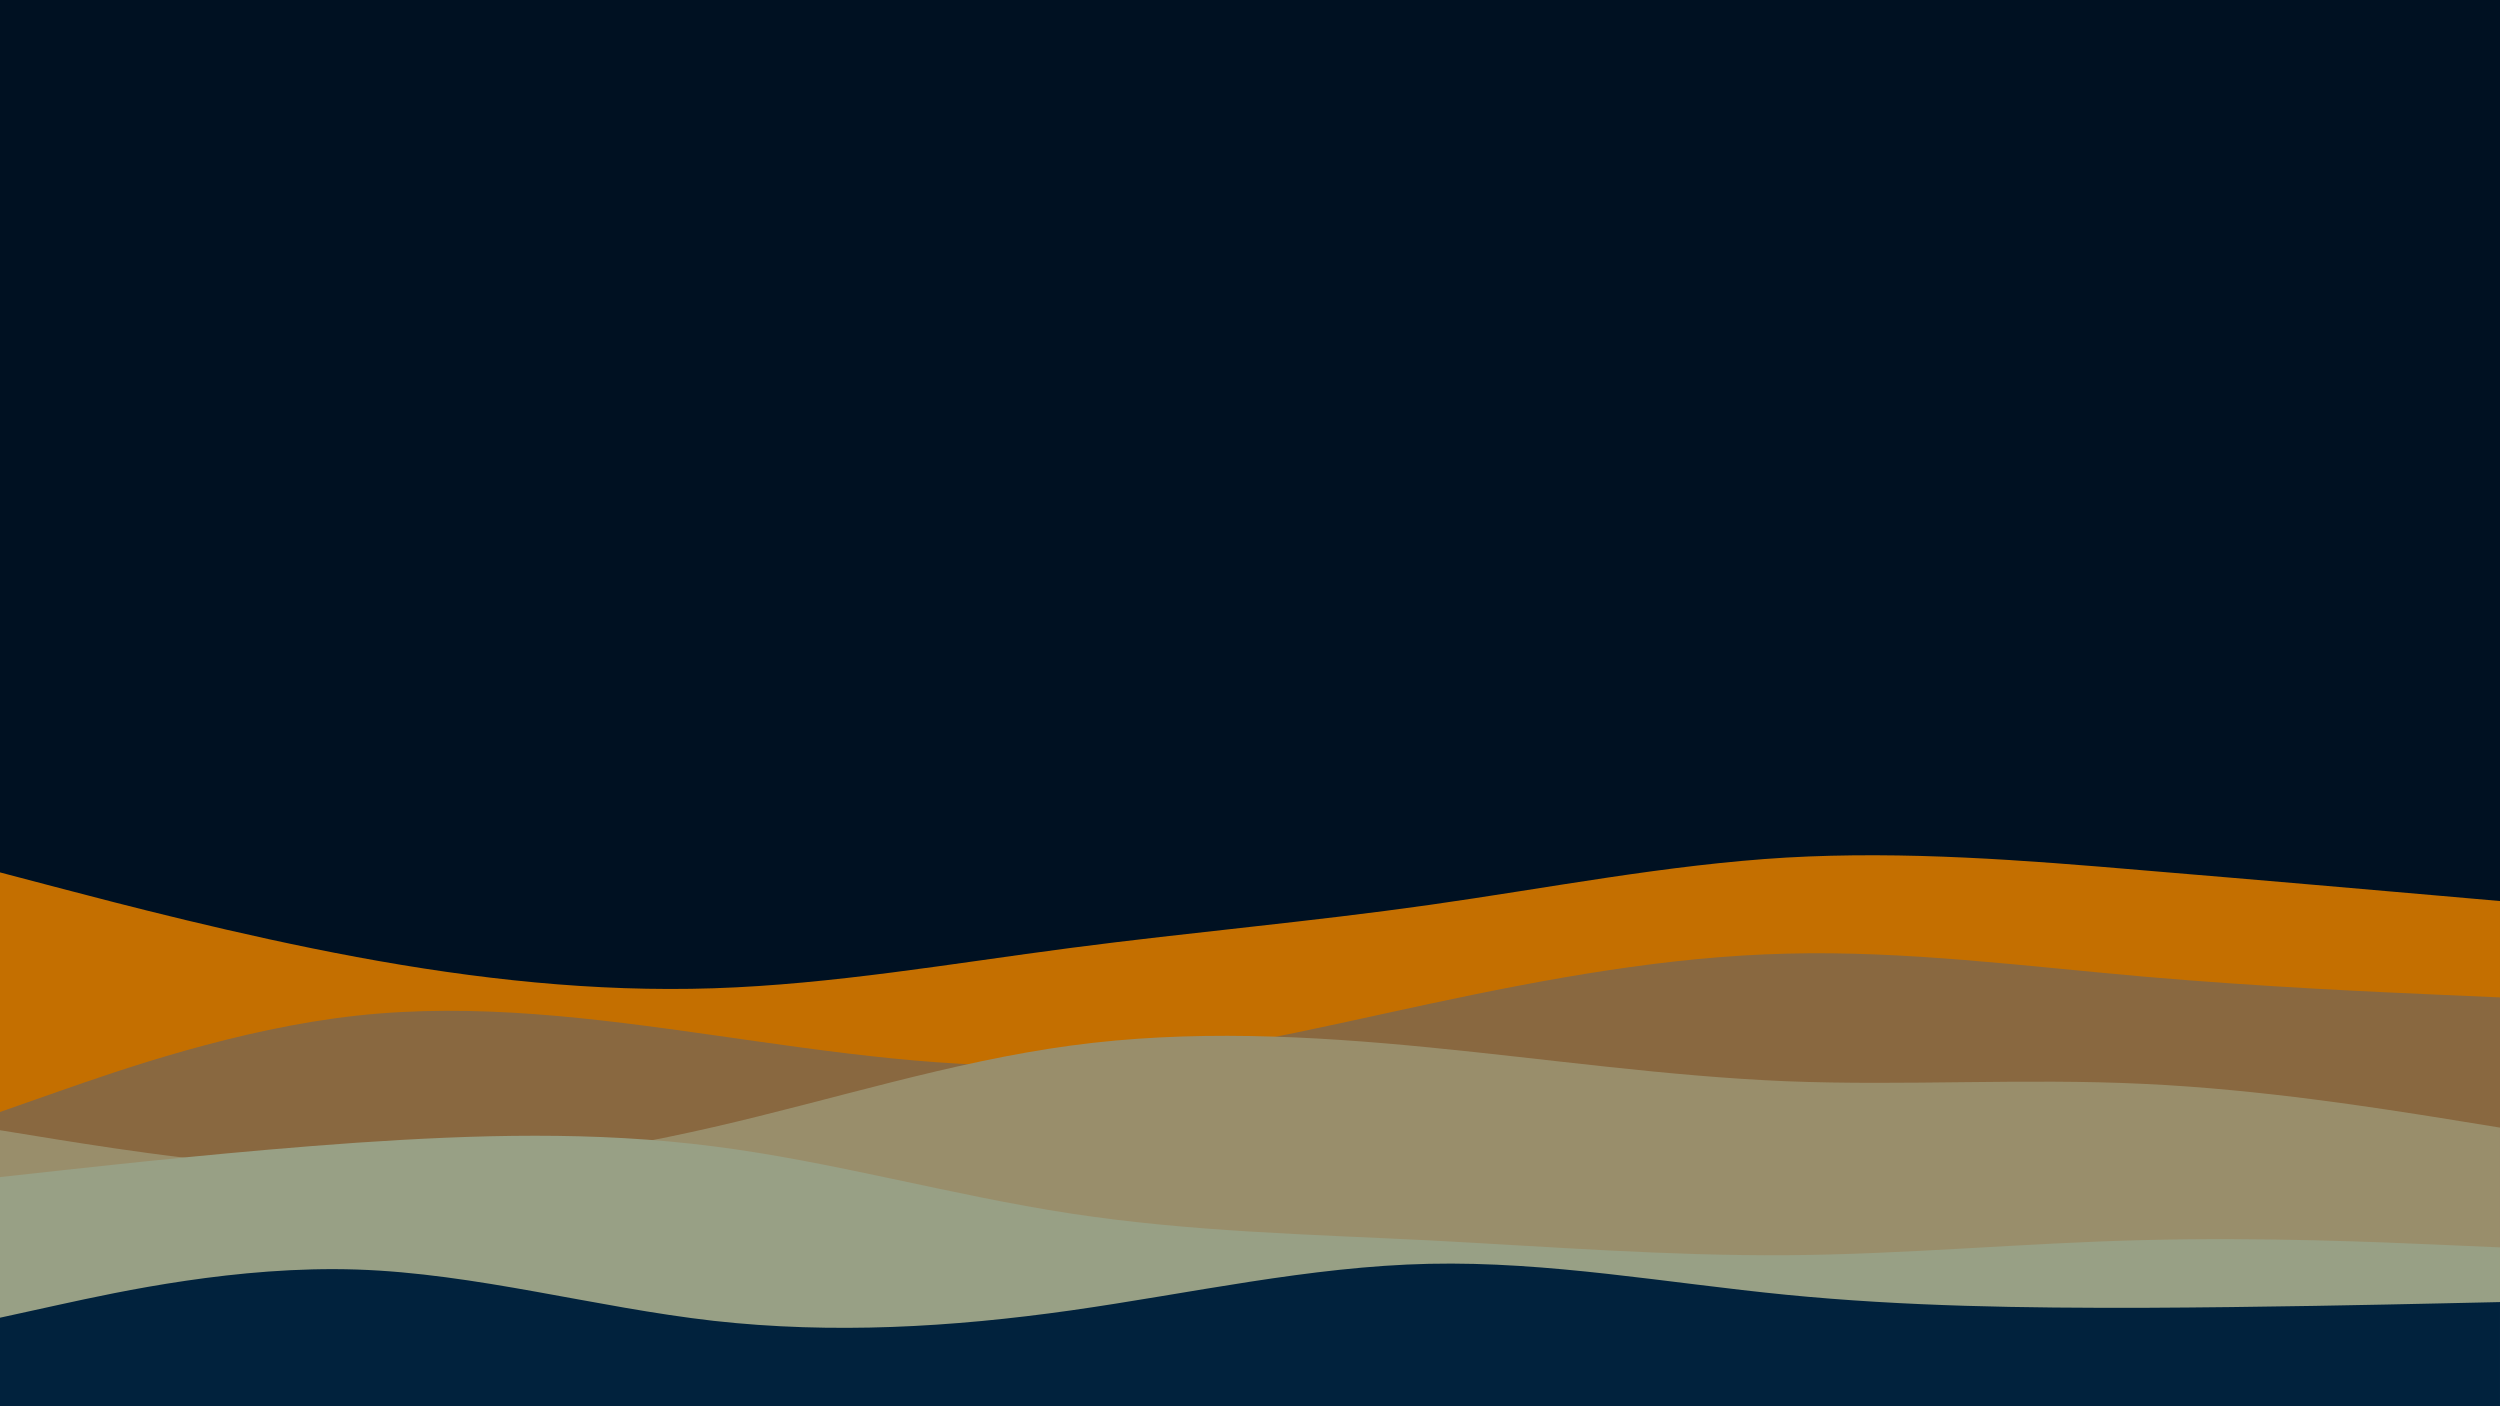 <?xml version="1.0" encoding="UTF-8"?>
<svg xmlns="http://www.w3.org/2000/svg" version="1.1" viewBox="0 0 960 540">
  <defs>
    <style>
      .cls-1 {
        fill: #896840;
      }

      .cls-2 {
        fill: #012;
      }

      .cls-3 {
        fill: #01223d;
      }

      .cls-4 {
        fill: #98a085;
      }

      .cls-5 {
        fill: #c46f00;
      }

      .cls-6 {
        fill: #998e6b;
      }
    </style>
  </defs>
  <!-- Generator: Adobe Illustrator 28.7.1, SVG Export Plug-In . SVG Version: 1.2.0 Build 142)  -->
  <g>
    <g id="visual">
      <rect class="cls-2" width="960" height="540"/>
      <path class="cls-5" d="M0,335l22.8,6c22.9,6,68.5,18,114.2,26.5s91.3,13.5,137,12c45.7-1.5,91.3-9.5,137.2-15.5,45.8-6,91.8-10,137.6-16.5,45.9-6.5,91.5-15.5,137.2-18.2,45.7-2.6,91.3,1,137,4.9,45.7,3.8,91.3,7.8,114.2,9.8l22.8,2v195H0v-206Z"/>
      <path class="cls-1" d="M0,427l22.8-8c22.9-8,68.5-24,114.2-29s91.3,1,137,7.5c45.7,6.5,91.3,13.5,137.2,11.3,45.8-2.1,91.8-13.5,137.6-23.3,45.9-9.8,91.5-18.2,137.2-19.3,45.7-1.2,91.3,4.8,137,8.8s91.3,6,114.2,7l22.8,1v158H0v-114Z"/>
      <path class="cls-6" d="M0,434l22.8,3.7c22.9,3.6,68.5,11,114.2,11.5s91.3-5.9,137-16.4c45.7-10.5,91.3-25.1,137.2-31.3,45.8-6.2,91.8-3.8,137.6.7,45.9,4.5,91.5,11.1,137.2,13,45.7,1.8,91.3-1.2,137,1,45.7,2.1,91.3,9.5,114.2,13.1l22.8,3.7v108H0v-107Z"/>
      <path class="cls-4" d="M0,452l22.8-2.5c22.9-2.5,68.5-7.5,114.2-10.7,45.7-3.1,91.3-4.5,137,1.4,45.7,5.8,91.3,18.8,137.2,25.8,45.8,7,91.8,8,137.6,10.3,45.9,2.4,91.5,6,137.2,5.7s91.3-4.7,137-5.8c45.7-1.2,91.3.8,114.2,1.8l22.8,1v62H0v-89Z"/>
      <path class="cls-3" d="M0,506l22.8-5c22.9-5,68.5-15,114.2-13.5s91.3,14.5,137,19.7c45.7,5.1,91.3,2.5,137.2-4,45.8-6.5,91.8-16.9,137.6-17.9,45.9-1,91.5,7.4,137.2,11.9s91.3,5.1,137,5c45.7-.2,91.3-1.2,114.2-1.7l22.8-.5v41H0v-35Z"/>
    </g>
  </g>
</svg>